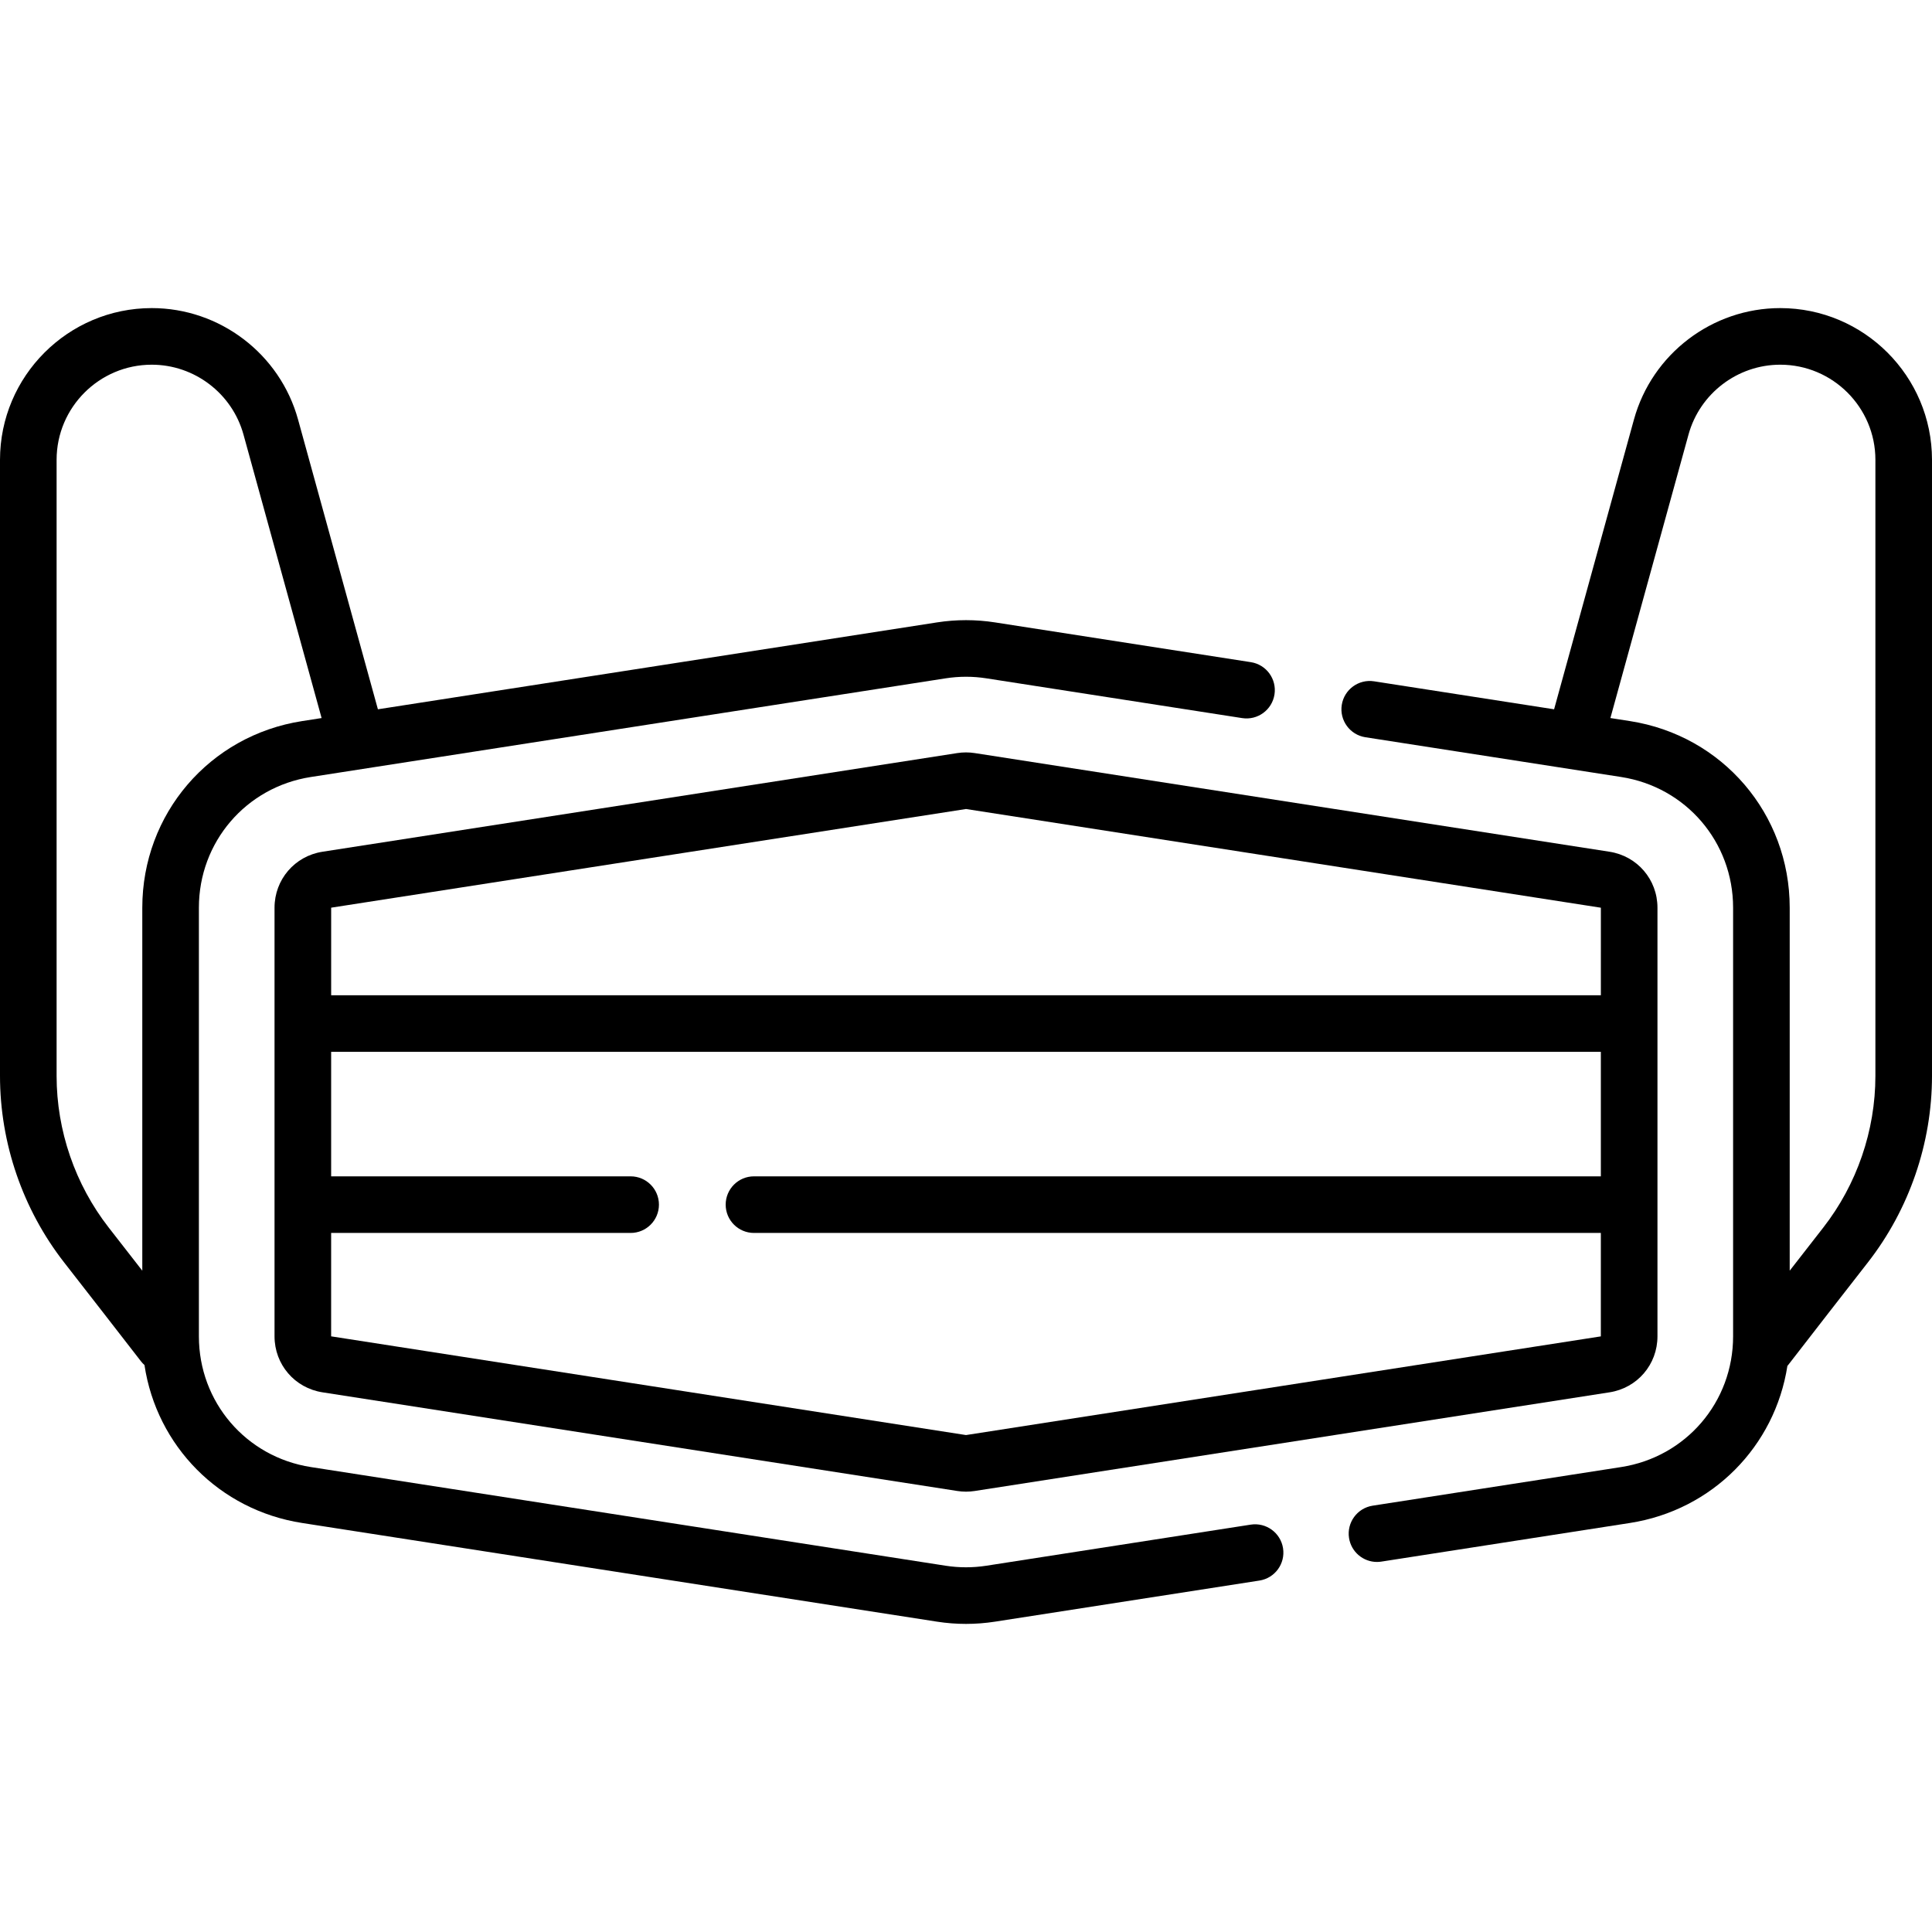 <svg id="Capa_1" enable-background="new 0 0 512 512" height="512" viewBox="0 0 512 512" width="512" xmlns="http://www.w3.org/2000/svg"><g><path d="m471.783 81.649c-18.037 0-33.98 12.144-38.771 29.532l-21.161 76.789-47.706-7.415c-4.092-.631-7.926 2.167-8.563 6.259-.636 4.093 2.167 7.927 6.259 8.563l67.778 10.534c17.193 2.672 29.671 17.24 29.671 34.639v113.596c0 17.399-12.479 31.967-29.672 34.639l-65.852 10.235c-4.093.636-6.896 4.47-6.259 8.563.576 3.703 3.768 6.349 7.402 6.349.383 0 .771-.029 1.161-.09l65.853-10.235c21.923-3.407 38.466-20.363 41.758-41.644.083-.097.173-.186.252-.288 6.78-8.767 14.497-18.683 21.08-27.127 10.954-14.05 16.987-31.602 16.987-49.423v-163.26c0-22.175-18.041-40.216-40.217-40.216zm25.217 203.476c0 14.495-4.907 28.772-13.818 40.201-2.81 3.605-5.829 7.481-8.891 11.418v-96.193c0-24.844-17.818-45.645-42.368-49.461l-5.152-.801 20.702-75.123c3.004-10.902 13.001-18.517 24.311-18.517 13.904 0 25.216 11.312 25.216 25.216z"/><path d="m331.456 404.043-70.073 10.891c-3.556.553-7.211.553-10.767 0l-168.236-26.148c-17.193-2.672-29.671-17.24-29.671-34.639v-113.596c0-17.399 12.479-31.967 29.672-34.639l168.235-26.148c3.572-.555 7.195-.556 10.768 0l67.804 10.539c4.097.635 7.927-2.166 8.563-6.259s-2.167-7.927-6.259-8.563l-67.805-10.539c-5.101-.792-10.273-.792-15.374 0l-148.164 23.028-21.161-76.789c-4.791-17.389-20.734-29.533-38.771-29.533-22.176.001-40.217 18.042-40.217 40.218v163.26c0 17.82 6.033 35.372 16.988 49.424 6.363 8.162 13.785 17.699 20.398 26.244.274.354.58.666.9.957 3.214 21.381 19.795 38.44 41.791 41.858l168.236 26.148c2.538.395 5.124.594 7.688.594 2.563 0 5.149-.2 7.687-.594l70.073-10.891c4.093-.636 6.896-4.47 6.259-8.563s-4.469-6.892-8.564-6.26zm-293.747-163.492v96.193c-3.062-3.937-6.081-7.813-8.891-11.418-8.911-11.429-13.818-25.705-13.818-40.201v-163.26c0-13.904 11.312-25.216 25.217-25.216 11.309 0 21.306 7.615 24.31 18.518l20.702 75.123-5.151.801c-24.551 3.815-42.369 24.616-42.369 49.46z"/><path d="m253.695 199.572-168.236 26.148c-7.362 1.143-12.706 7.38-12.706 14.831v113.596c0 7.451 5.343 13.688 12.704 14.831l168.235 26.148c.766.119 1.537.179 2.307.179.771 0 1.54-.06 2.304-.178l168.236-26.148c7.362-1.143 12.705-7.38 12.705-14.831v-113.597c0-7.451-5.343-13.688-12.704-14.831l-168.235-26.147c-1.522-.238-3.094-.237-4.61-.001zm2.303 180.733-168.244-26.158.002-27.403h79.37c4.142 0 7.5-3.358 7.5-7.5s-3.358-7.5-7.5-7.5h-79.369l.002-32.993h336.484l-.002 32.993h-224.429c-4.142 0-7.5 3.358-7.5 7.5s3.358 7.5 7.5 7.5h224.428l-.002 27.412zm168.246-116.554h-336.484l.002-23.208 168.239-26.148 168.245 26.157z"/></g></svg>